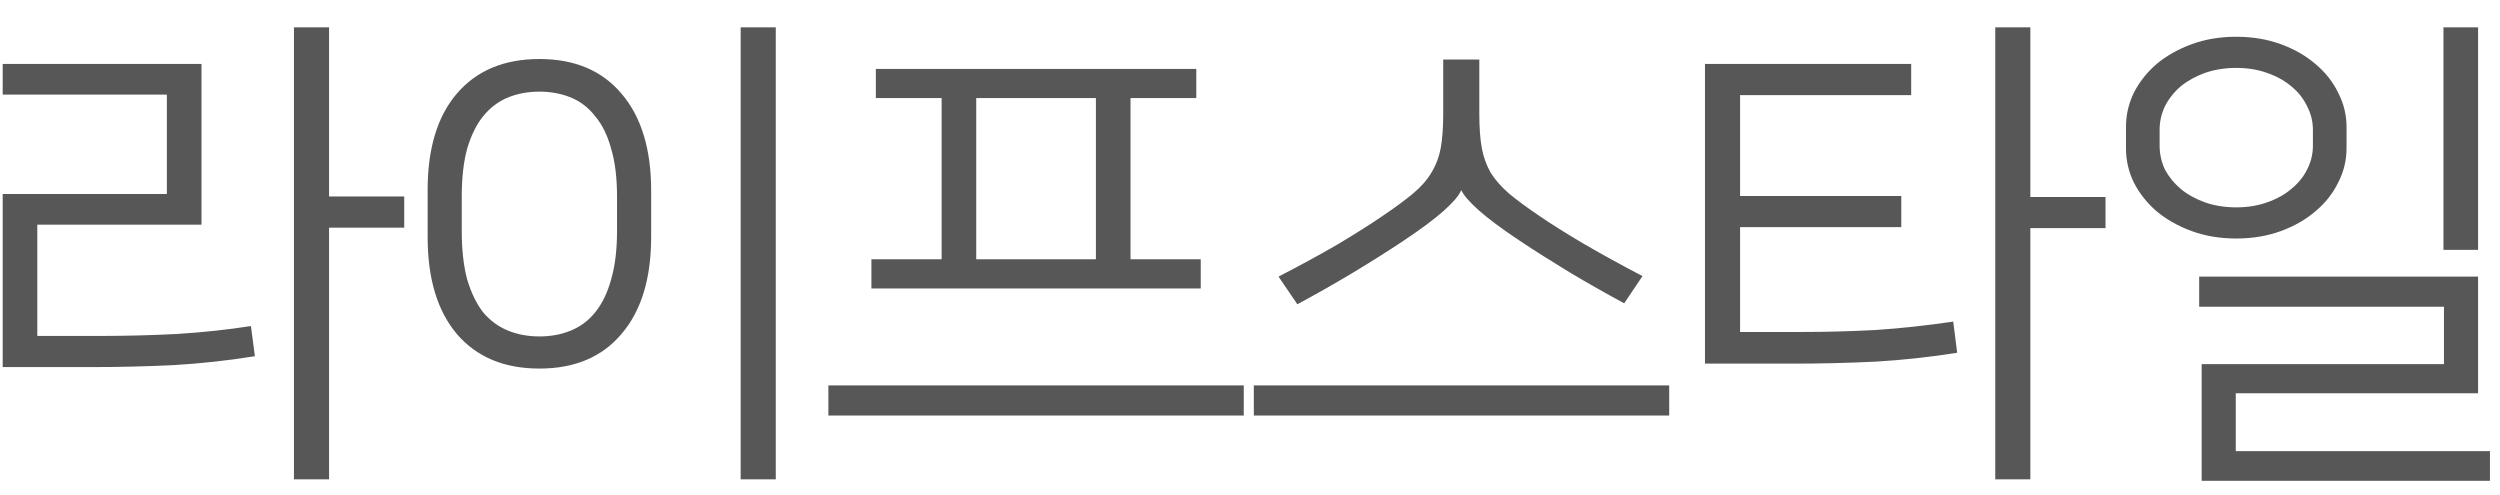 <svg width="91" height="18" viewBox="0 0 91 18" fill="none" xmlns="http://www.w3.org/2000/svg">
<path d="M1.358 12.228H3.68C4.592 12.228 5.516 12.204 6.452 12.156C7.4 12.096 8.294 12 9.134 11.868L9.278 12.966C8.318 13.122 7.334 13.23 6.326 13.29C5.33 13.338 4.34 13.362 3.356 13.362H0.098V7.062H6.074V3.444H0.098V2.328H7.334V8.178H1.358V12.228ZM11.978 7.152H14.714V8.286H11.978V17.448H10.7V0.996H11.978V7.152ZM28.238 17.448H26.96V0.996H28.238V17.448ZM23.702 8.628C23.702 10.14 23.342 11.316 22.622 12.156C21.914 12.996 20.918 13.416 19.634 13.416C18.35 13.416 17.348 12.996 16.628 12.156C15.92 11.316 15.566 10.14 15.566 8.628V6.918C15.566 5.406 15.92 4.236 16.628 3.408C17.348 2.568 18.35 2.148 19.634 2.148C20.918 2.148 21.914 2.568 22.622 3.408C23.342 4.248 23.702 5.424 23.702 6.936V8.628ZM22.46 7.152C22.46 6.468 22.388 5.886 22.244 5.406C22.112 4.926 21.92 4.536 21.668 4.236C21.428 3.924 21.134 3.696 20.786 3.552C20.438 3.408 20.054 3.336 19.634 3.336C19.214 3.336 18.83 3.408 18.482 3.552C18.134 3.696 17.834 3.924 17.582 4.236C17.342 4.536 17.15 4.926 17.006 5.406C16.874 5.886 16.808 6.468 16.808 7.152V8.412C16.808 9.096 16.874 9.684 17.006 10.176C17.15 10.656 17.342 11.052 17.582 11.364C17.834 11.664 18.134 11.886 18.482 12.03C18.83 12.174 19.214 12.246 19.634 12.246C20.054 12.246 20.438 12.174 20.786 12.03C21.134 11.886 21.428 11.664 21.668 11.364C21.92 11.052 22.112 10.656 22.244 10.176C22.388 9.684 22.46 9.096 22.46 8.412V7.152ZM43.545 2.508V3.57H41.151V9.438H43.707V10.5H31.719V9.438H34.275V3.57H31.881V2.508H43.545ZM35.535 9.438H39.891V3.57H35.535V9.438ZM45.273 14.028V15.126H30.153V14.028H45.273ZM53.181 6.936C53.109 7.116 52.899 7.362 52.551 7.674C52.215 7.974 51.723 8.34 51.075 8.772C50.535 9.132 49.917 9.522 49.221 9.942C48.537 10.35 47.871 10.728 47.223 11.076L46.539 10.068C47.331 9.66 48.057 9.264 48.717 8.88C49.377 8.484 49.917 8.142 50.337 7.854C50.781 7.554 51.147 7.284 51.435 7.044C51.723 6.804 51.945 6.552 52.101 6.288C52.269 6.012 52.383 5.712 52.443 5.388C52.503 5.052 52.533 4.638 52.533 4.146V2.166H53.847V4.146C53.847 4.638 53.877 5.052 53.937 5.388C53.997 5.712 54.105 6.012 54.261 6.288C54.429 6.552 54.651 6.804 54.927 7.044C55.215 7.284 55.581 7.554 56.025 7.854C56.445 8.142 56.979 8.478 57.627 8.862C58.287 9.246 59.007 9.642 59.787 10.05L59.121 11.04C58.473 10.692 57.807 10.314 57.123 9.906C56.451 9.498 55.845 9.114 55.305 8.754C54.657 8.322 54.165 7.956 53.829 7.656C53.493 7.356 53.283 7.116 53.199 6.936H53.181ZM60.759 14.028V15.126H45.639V14.028H60.759ZM69.567 2.328V3.462H63.339V7.134H69.207V8.268H63.339V12.084H65.643C66.483 12.084 67.359 12.06 68.271 12.012C69.183 11.952 70.125 11.85 71.097 11.706L71.241 12.84C70.269 12.996 69.279 13.104 68.271 13.164C67.263 13.212 66.279 13.236 65.319 13.236H62.061V2.328H69.567ZM73.905 7.17H76.641V8.304H73.905V17.448H72.627V0.996H73.905V7.17ZM90.202 10.068V14.316H81.382V16.422H90.634V17.502H80.14V13.254H88.96V11.166H80.05V10.068H90.202ZM90.202 9.096H88.942V0.996H90.202V9.096ZM81.4 8.682C80.812 8.682 80.272 8.592 79.78 8.412C79.288 8.232 78.862 7.992 78.502 7.692C78.154 7.392 77.878 7.044 77.674 6.648C77.482 6.252 77.386 5.838 77.386 5.406V4.614C77.386 4.182 77.482 3.768 77.674 3.372C77.878 2.976 78.154 2.628 78.502 2.328C78.862 2.028 79.288 1.788 79.78 1.608C80.272 1.428 80.812 1.338 81.4 1.338C81.988 1.338 82.528 1.428 83.02 1.608C83.512 1.788 83.932 2.028 84.28 2.328C84.64 2.628 84.916 2.976 85.108 3.372C85.312 3.768 85.414 4.182 85.414 4.614V5.406C85.414 5.838 85.312 6.252 85.108 6.648C84.916 7.044 84.64 7.392 84.28 7.692C83.932 7.992 83.512 8.232 83.02 8.412C82.528 8.592 81.988 8.682 81.4 8.682ZM81.4 2.472C80.992 2.472 80.614 2.532 80.266 2.652C79.93 2.772 79.636 2.934 79.384 3.138C79.144 3.342 78.952 3.582 78.808 3.858C78.676 4.134 78.61 4.422 78.61 4.722V5.298C78.61 5.61 78.676 5.904 78.808 6.18C78.952 6.444 79.144 6.678 79.384 6.882C79.636 7.086 79.93 7.248 80.266 7.368C80.614 7.488 80.992 7.548 81.4 7.548C81.808 7.548 82.18 7.488 82.516 7.368C82.864 7.248 83.158 7.086 83.398 6.882C83.65 6.678 83.842 6.444 83.974 6.18C84.118 5.904 84.19 5.61 84.19 5.298V4.722C84.19 4.422 84.118 4.134 83.974 3.858C83.842 3.582 83.65 3.342 83.398 3.138C83.158 2.934 82.864 2.772 82.516 2.652C82.18 2.532 81.808 2.472 81.4 2.472Z" fill="#575757"/>
</svg>
